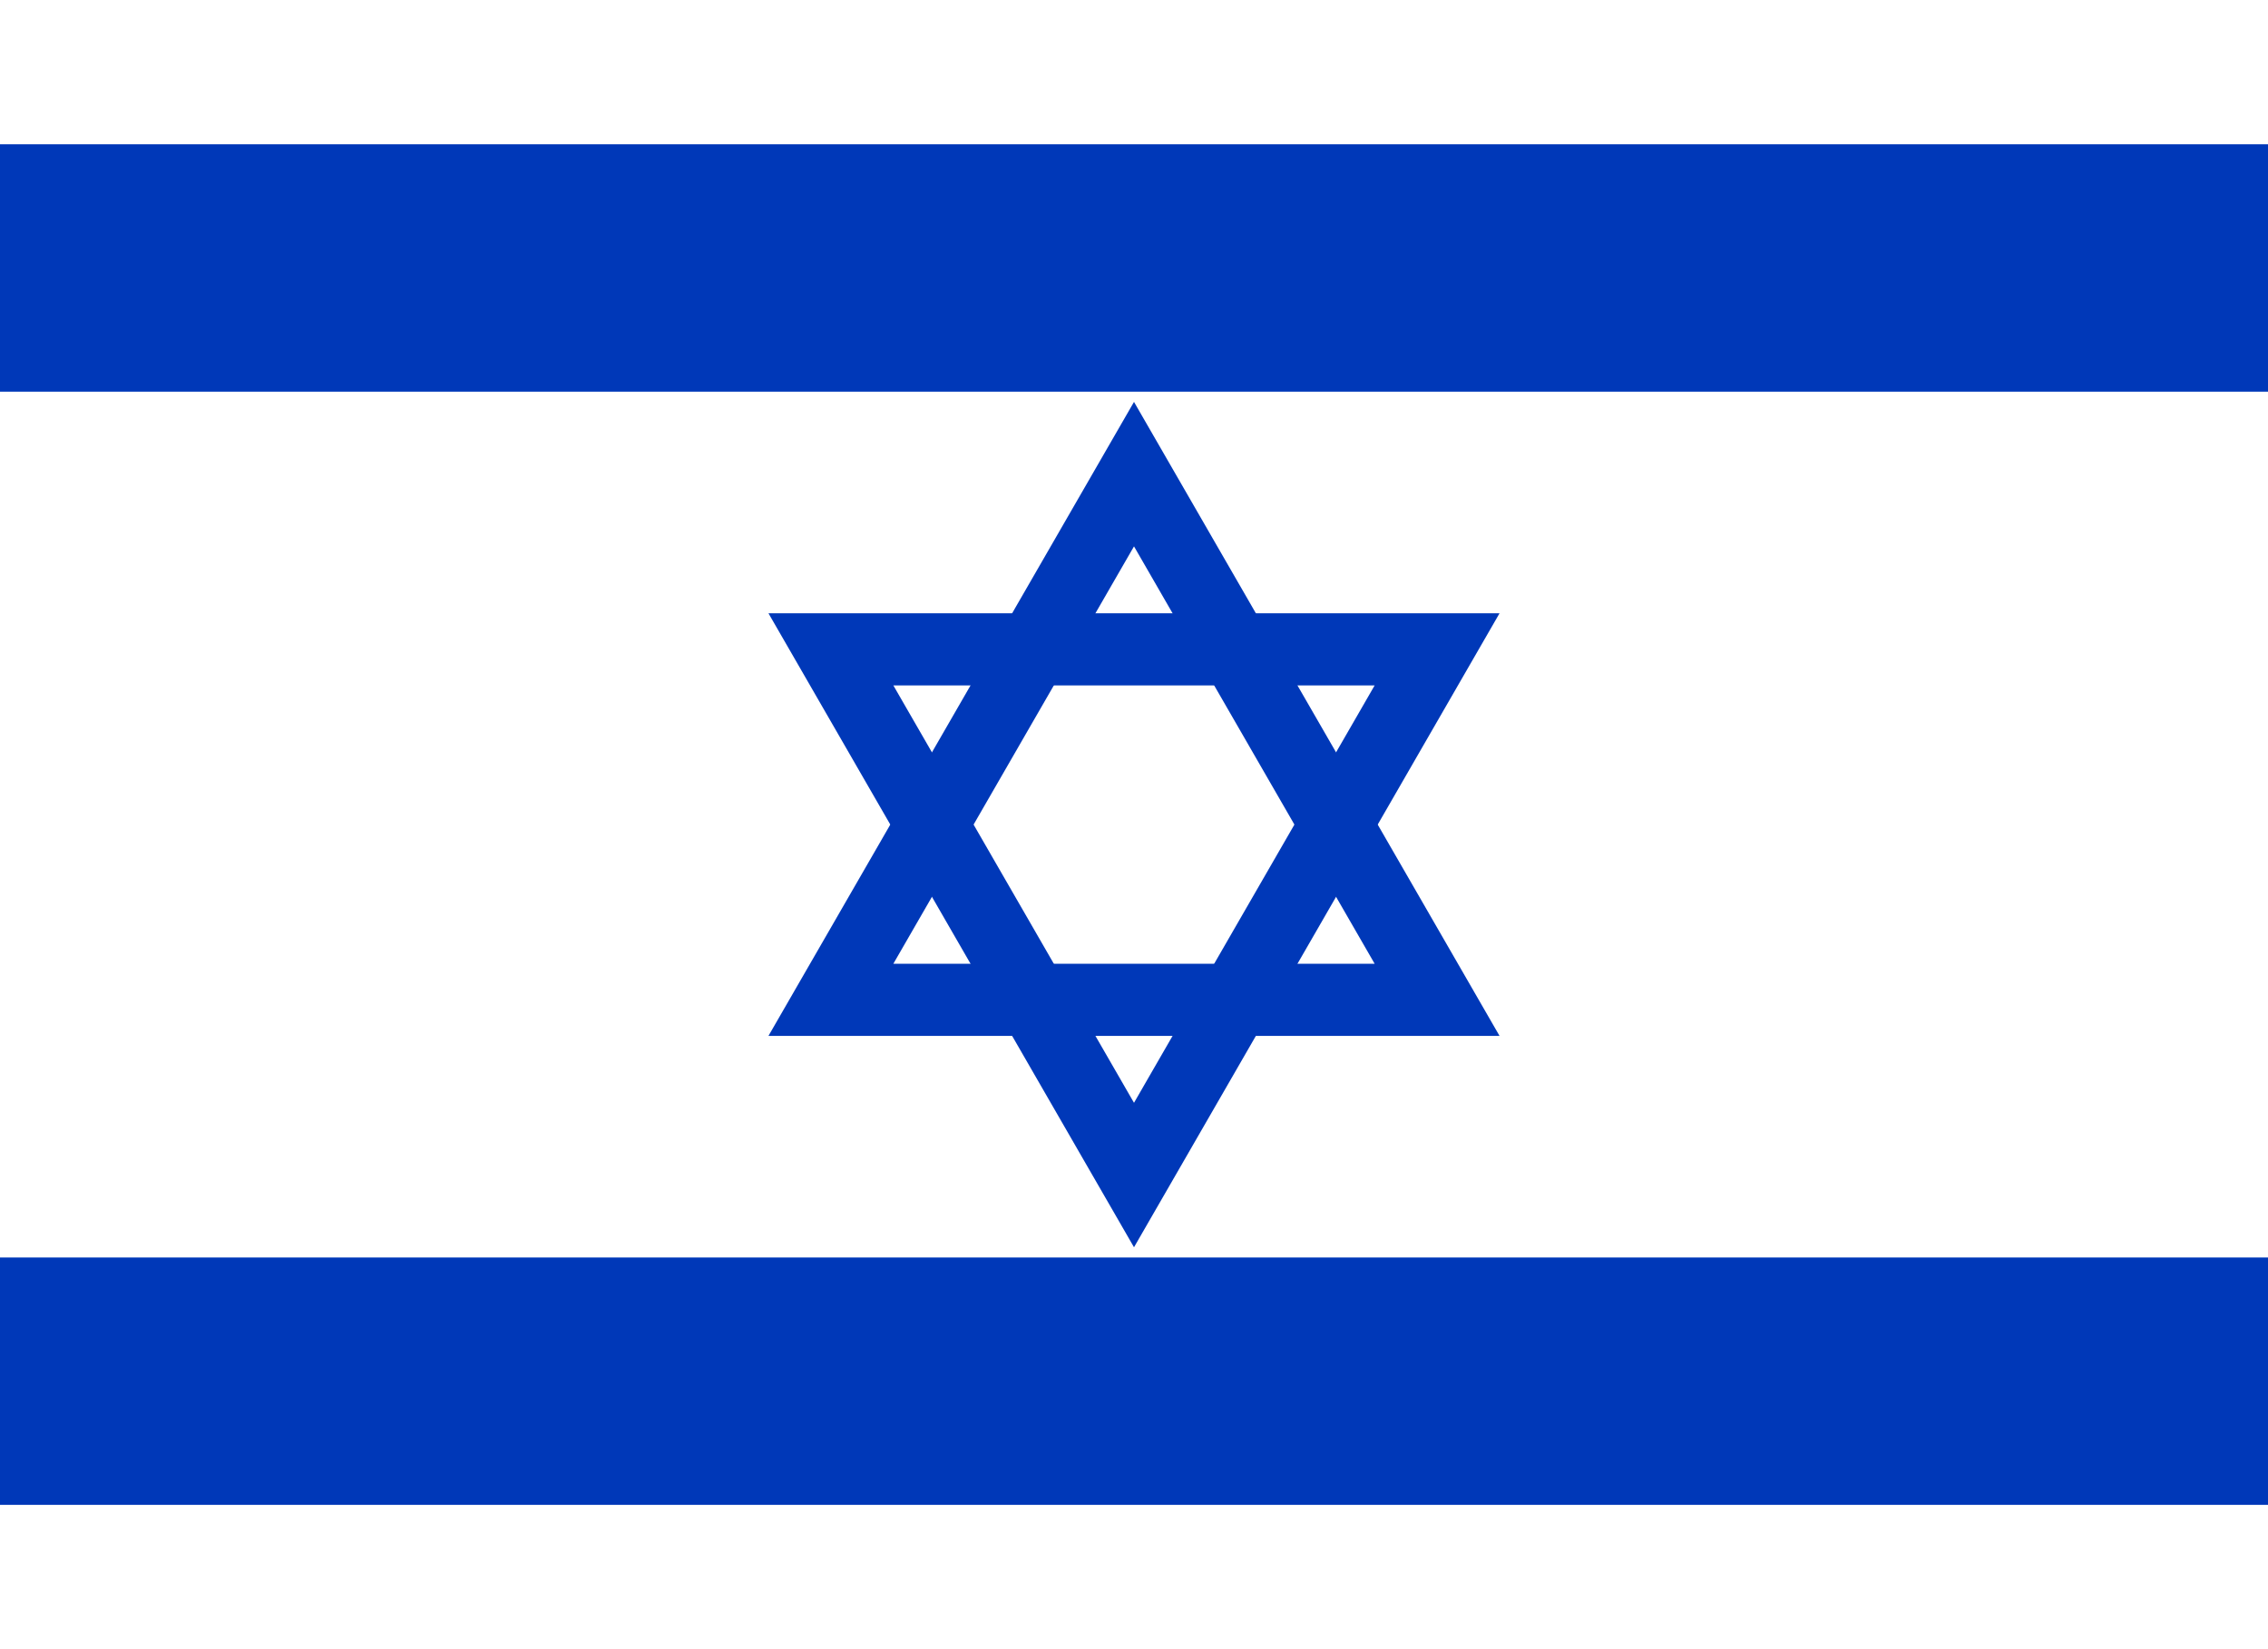 <svg xmlns="http://www.w3.org/2000/svg" viewBox="0 0 1100 800">
  <rect width="1100" height="800" fill="#fff"/>
  <rect y="70" width="1100" height="120" fill="#0038b8"/>
  <rect y="610" width="1100" height="120" fill="#0038b8"/>
  <g fill="none" stroke="#0038b8" stroke-width="35" transform="translate(550 400)">
    <polygon points="0,-170 147,85 -147,85"/>
    <polygon points="0,170 -147,-85 147,-85"/>
  </g>
</svg>
